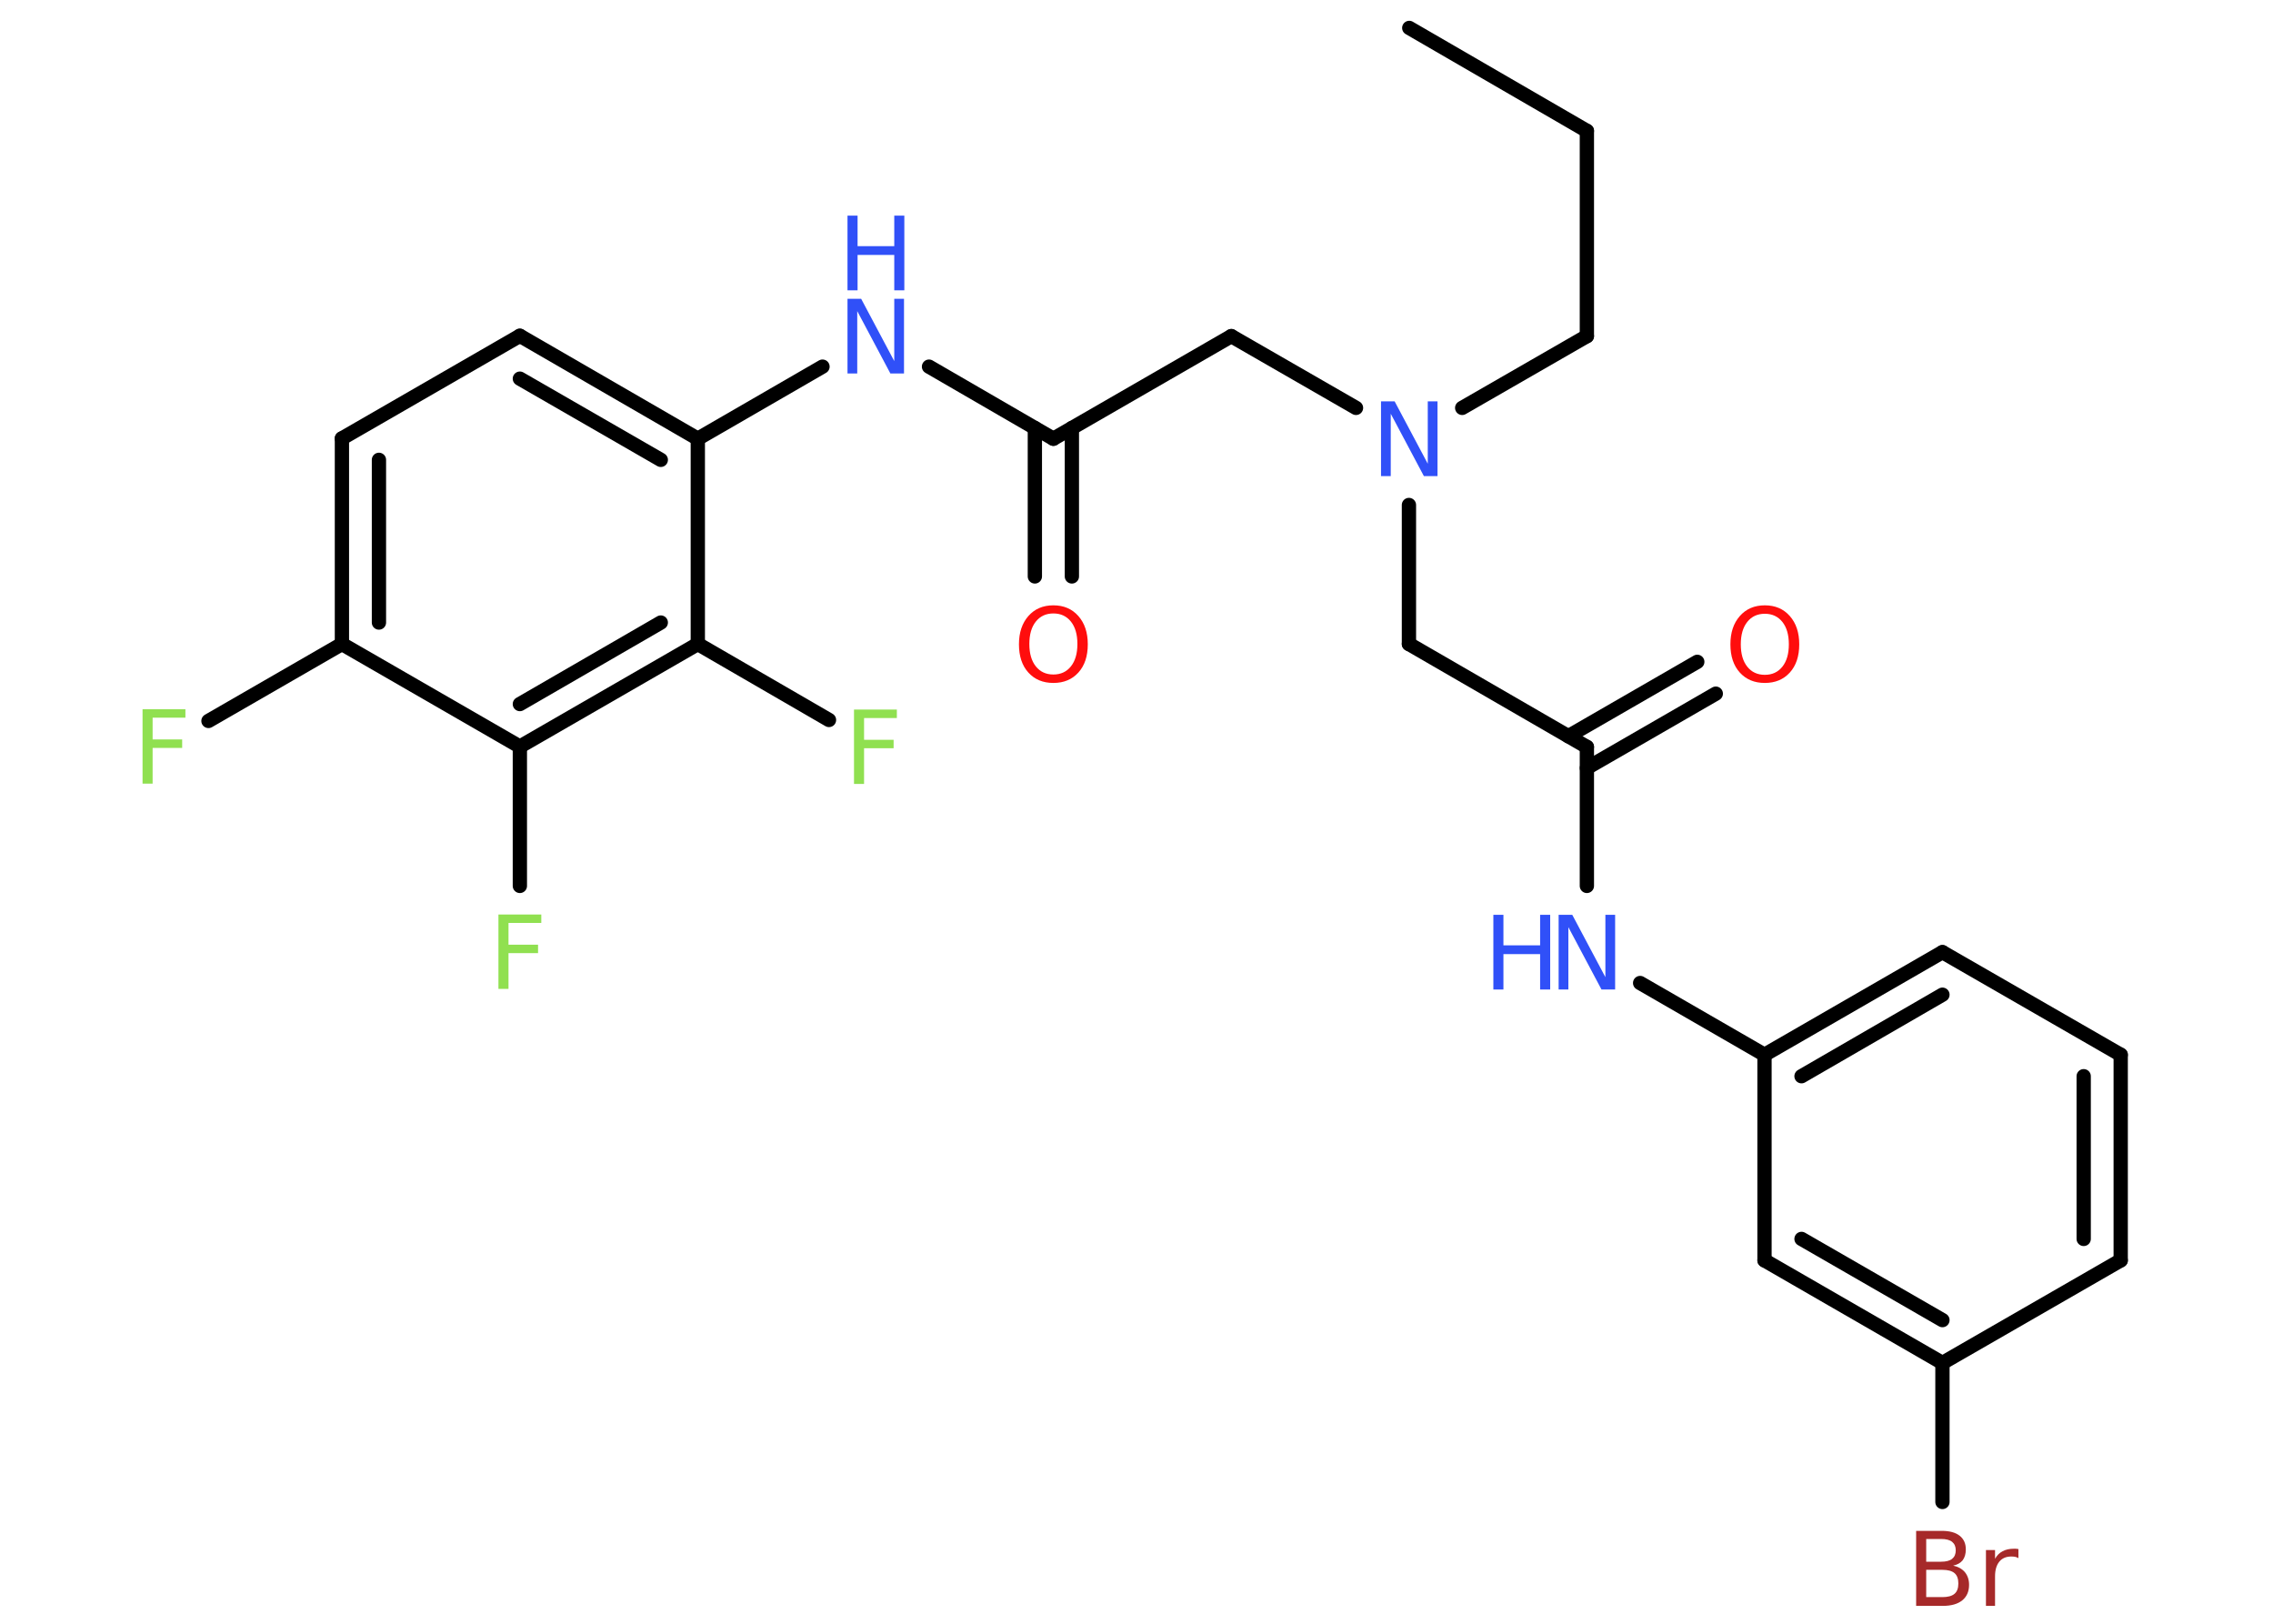 <?xml version='1.0' encoding='UTF-8'?>
<!DOCTYPE svg PUBLIC "-//W3C//DTD SVG 1.1//EN" "http://www.w3.org/Graphics/SVG/1.1/DTD/svg11.dtd">
<svg version='1.2' xmlns='http://www.w3.org/2000/svg' xmlns:xlink='http://www.w3.org/1999/xlink' width='70.0mm' height='50.0mm' viewBox='0 0 70.0 50.0'>
  <desc>Generated by the Chemistry Development Kit (http://github.com/cdk)</desc>
  <g stroke-linecap='round' stroke-linejoin='round' stroke='#000000' stroke-width='.44' fill='#3050F8'>
    <rect x='.0' y='.0' width='70.0' height='50.0' fill='#FFFFFF' stroke='none'/>
    <g id='mol1' class='mol'>
      <line id='mol1bnd1' class='bond' x1='43.4' y1='.86' x2='48.87' y2='4.03'/>
      <line id='mol1bnd2' class='bond' x1='48.87' y1='4.03' x2='48.87' y2='10.35'/>
      <line id='mol1bnd3' class='bond' x1='48.87' y1='10.35' x2='45.03' y2='12.56'/>
      <line id='mol1bnd4' class='bond' x1='43.39' y1='15.55' x2='43.39' y2='19.83'/>
      <line id='mol1bnd5' class='bond' x1='43.39' y1='19.83' x2='48.87' y2='23.0'/>
      <g id='mol1bnd6' class='bond'>
        <line x1='48.3' y1='22.67' x2='52.27' y2='20.38'/>
        <line x1='48.87' y1='23.65' x2='52.84' y2='21.36'/>
      </g>
      <line id='mol1bnd7' class='bond' x1='48.87' y1='23.0' x2='48.87' y2='27.28'/>
      <line id='mol1bnd8' class='bond' x1='50.51' y1='30.27' x2='54.34' y2='32.48'/>
      <g id='mol1bnd9' class='bond'>
        <line x1='59.82' y1='29.32' x2='54.34' y2='32.48'/>
        <line x1='59.82' y1='30.63' x2='55.48' y2='33.14'/>
      </g>
      <line id='mol1bnd10' class='bond' x1='59.82' y1='29.32' x2='65.31' y2='32.48'/>
      <g id='mol1bnd11' class='bond'>
        <line x1='65.31' y1='38.81' x2='65.31' y2='32.48'/>
        <line x1='64.17' y1='38.15' x2='64.17' y2='33.14'/>
      </g>
      <line id='mol1bnd12' class='bond' x1='65.31' y1='38.81' x2='59.82' y2='41.97'/>
      <line id='mol1bnd13' class='bond' x1='59.82' y1='41.97' x2='59.82' y2='46.25'/>
      <g id='mol1bnd14' class='bond'>
        <line x1='54.34' y1='38.81' x2='59.82' y2='41.97'/>
        <line x1='55.48' y1='38.15' x2='59.82' y2='40.65'/>
      </g>
      <line id='mol1bnd15' class='bond' x1='54.34' y1='32.48' x2='54.34' y2='38.81'/>
      <line id='mol1bnd16' class='bond' x1='41.76' y1='12.56' x2='37.92' y2='10.35'/>
      <line id='mol1bnd17' class='bond' x1='37.92' y1='10.35' x2='32.44' y2='13.51'/>
      <g id='mol1bnd18' class='bond'>
        <line x1='33.01' y1='13.18' x2='33.01' y2='17.75'/>
        <line x1='31.87' y1='13.18' x2='31.87' y2='17.75'/>
      </g>
      <line id='mol1bnd19' class='bond' x1='32.44' y1='13.51' x2='28.61' y2='11.29'/>
      <line id='mol1bnd20' class='bond' x1='25.33' y1='11.29' x2='21.49' y2='13.51'/>
      <g id='mol1bnd21' class='bond'>
        <line x1='21.49' y1='13.51' x2='16.01' y2='10.34'/>
        <line x1='20.35' y1='14.16' x2='16.01' y2='11.66'/>
      </g>
      <line id='mol1bnd22' class='bond' x1='16.01' y1='10.34' x2='10.53' y2='13.5'/>
      <g id='mol1bnd23' class='bond'>
        <line x1='10.53' y1='13.5' x2='10.53' y2='19.83'/>
        <line x1='11.67' y1='14.16' x2='11.67' y2='19.17'/>
      </g>
      <line id='mol1bnd24' class='bond' x1='10.53' y1='19.83' x2='6.42' y2='22.2'/>
      <line id='mol1bnd25' class='bond' x1='10.53' y1='19.83' x2='16.01' y2='22.99'/>
      <line id='mol1bnd26' class='bond' x1='16.01' y1='22.99' x2='16.01' y2='27.28'/>
      <g id='mol1bnd27' class='bond'>
        <line x1='16.01' y1='22.99' x2='21.49' y2='19.83'/>
        <line x1='16.01' y1='21.68' x2='20.35' y2='19.17'/>
      </g>
      <line id='mol1bnd28' class='bond' x1='21.49' y1='13.51' x2='21.49' y2='19.83'/>
      <line id='mol1bnd29' class='bond' x1='21.49' y1='19.83' x2='25.53' y2='22.17'/>
      <path id='mol1atm4' class='atom' d='M42.53 12.36h.42l1.02 1.92v-1.92h.3v2.3h-.42l-1.02 -1.92v1.92h-.3v-2.3z' stroke='none'/>
      <path id='mol1atm7' class='atom' d='M54.35 18.9q-.34 .0 -.54 .25q-.2 .25 -.2 .69q.0 .44 .2 .69q.2 .25 .54 .25q.34 .0 .54 -.25q.2 -.25 .2 -.69q.0 -.44 -.2 -.69q-.2 -.25 -.54 -.25zM54.35 18.64q.48 .0 .77 .33q.29 .33 .29 .87q.0 .55 -.29 .87q-.29 .32 -.77 .32q-.48 .0 -.77 -.32q-.29 -.32 -.29 -.87q.0 -.54 .29 -.87q.29 -.33 .77 -.33z' stroke='none' fill='#FF0D0D'/>
      <g id='mol1atm8' class='atom'>
        <path d='M48.0 28.17h.42l1.02 1.92v-1.92h.3v2.3h-.42l-1.02 -1.92v1.92h-.3v-2.3z' stroke='none'/>
        <path d='M45.99 28.17h.31v.94h1.13v-.94h.31v2.3h-.31v-1.09h-1.13v1.09h-.31v-2.3z' stroke='none'/>
      </g>
      <path id='mol1atm14' class='atom' d='M59.32 48.34v.84h.5q.25 .0 .37 -.1q.12 -.1 .12 -.32q.0 -.22 -.12 -.32q-.12 -.1 -.37 -.1h-.5zM59.32 47.4v.69h.46q.23 .0 .34 -.09q.11 -.09 .11 -.26q.0 -.17 -.11 -.26q-.11 -.09 -.34 -.09h-.46zM59.01 47.14h.79q.36 .0 .55 .15q.19 .15 .19 .42q.0 .21 -.1 .34q-.1 .12 -.29 .16q.23 .05 .36 .2q.13 .16 .13 .39q.0 .31 -.21 .48q-.21 .17 -.6 .17h-.82v-2.3zM62.16 47.98q-.05 -.03 -.1 -.04q-.05 -.01 -.12 -.01q-.24 .0 -.37 .16q-.13 .16 -.13 .45v.91h-.28v-1.72h.28v.27q.09 -.16 .23 -.23q.14 -.08 .35 -.08q.03 .0 .06 .0q.03 .0 .08 .01v.29z' stroke='none' fill='#A62929'/>
      <path id='mol1atm18' class='atom' d='M32.44 18.89q-.34 .0 -.54 .25q-.2 .25 -.2 .69q.0 .44 .2 .69q.2 .25 .54 .25q.34 .0 .54 -.25q.2 -.25 .2 -.69q.0 -.44 -.2 -.69q-.2 -.25 -.54 -.25zM32.44 18.64q.48 .0 .77 .33q.29 .33 .29 .87q.0 .55 -.29 .87q-.29 .32 -.77 .32q-.48 .0 -.77 -.32q-.29 -.32 -.29 -.87q.0 -.54 .29 -.87q.29 -.33 .77 -.33z' stroke='none' fill='#FF0D0D'/>
      <g id='mol1atm19' class='atom'>
        <path d='M26.1 9.2h.42l1.02 1.92v-1.92h.3v2.3h-.42l-1.02 -1.92v1.92h-.3v-2.3z' stroke='none'/>
        <path d='M26.1 6.64h.31v.94h1.13v-.94h.31v2.3h-.31v-1.09h-1.13v1.09h-.31v-2.3z' stroke='none'/>
      </g>
      <path id='mol1atm24' class='atom' d='M4.39 21.84h1.32v.26h-1.01v.67h.91v.26h-.91v1.1h-.31v-2.3z' stroke='none' fill='#90E050'/>
      <path id='mol1atm26' class='atom' d='M15.35 28.16h1.32v.26h-1.01v.67h.91v.26h-.91v1.1h-.31v-2.3z' stroke='none' fill='#90E050'/>
      <path id='mol1atm28' class='atom' d='M26.3 21.85h1.32v.26h-1.01v.67h.91v.26h-.91v1.1h-.31v-2.3z' stroke='none' fill='#90E050'/>
    </g>
  </g>
</svg>
